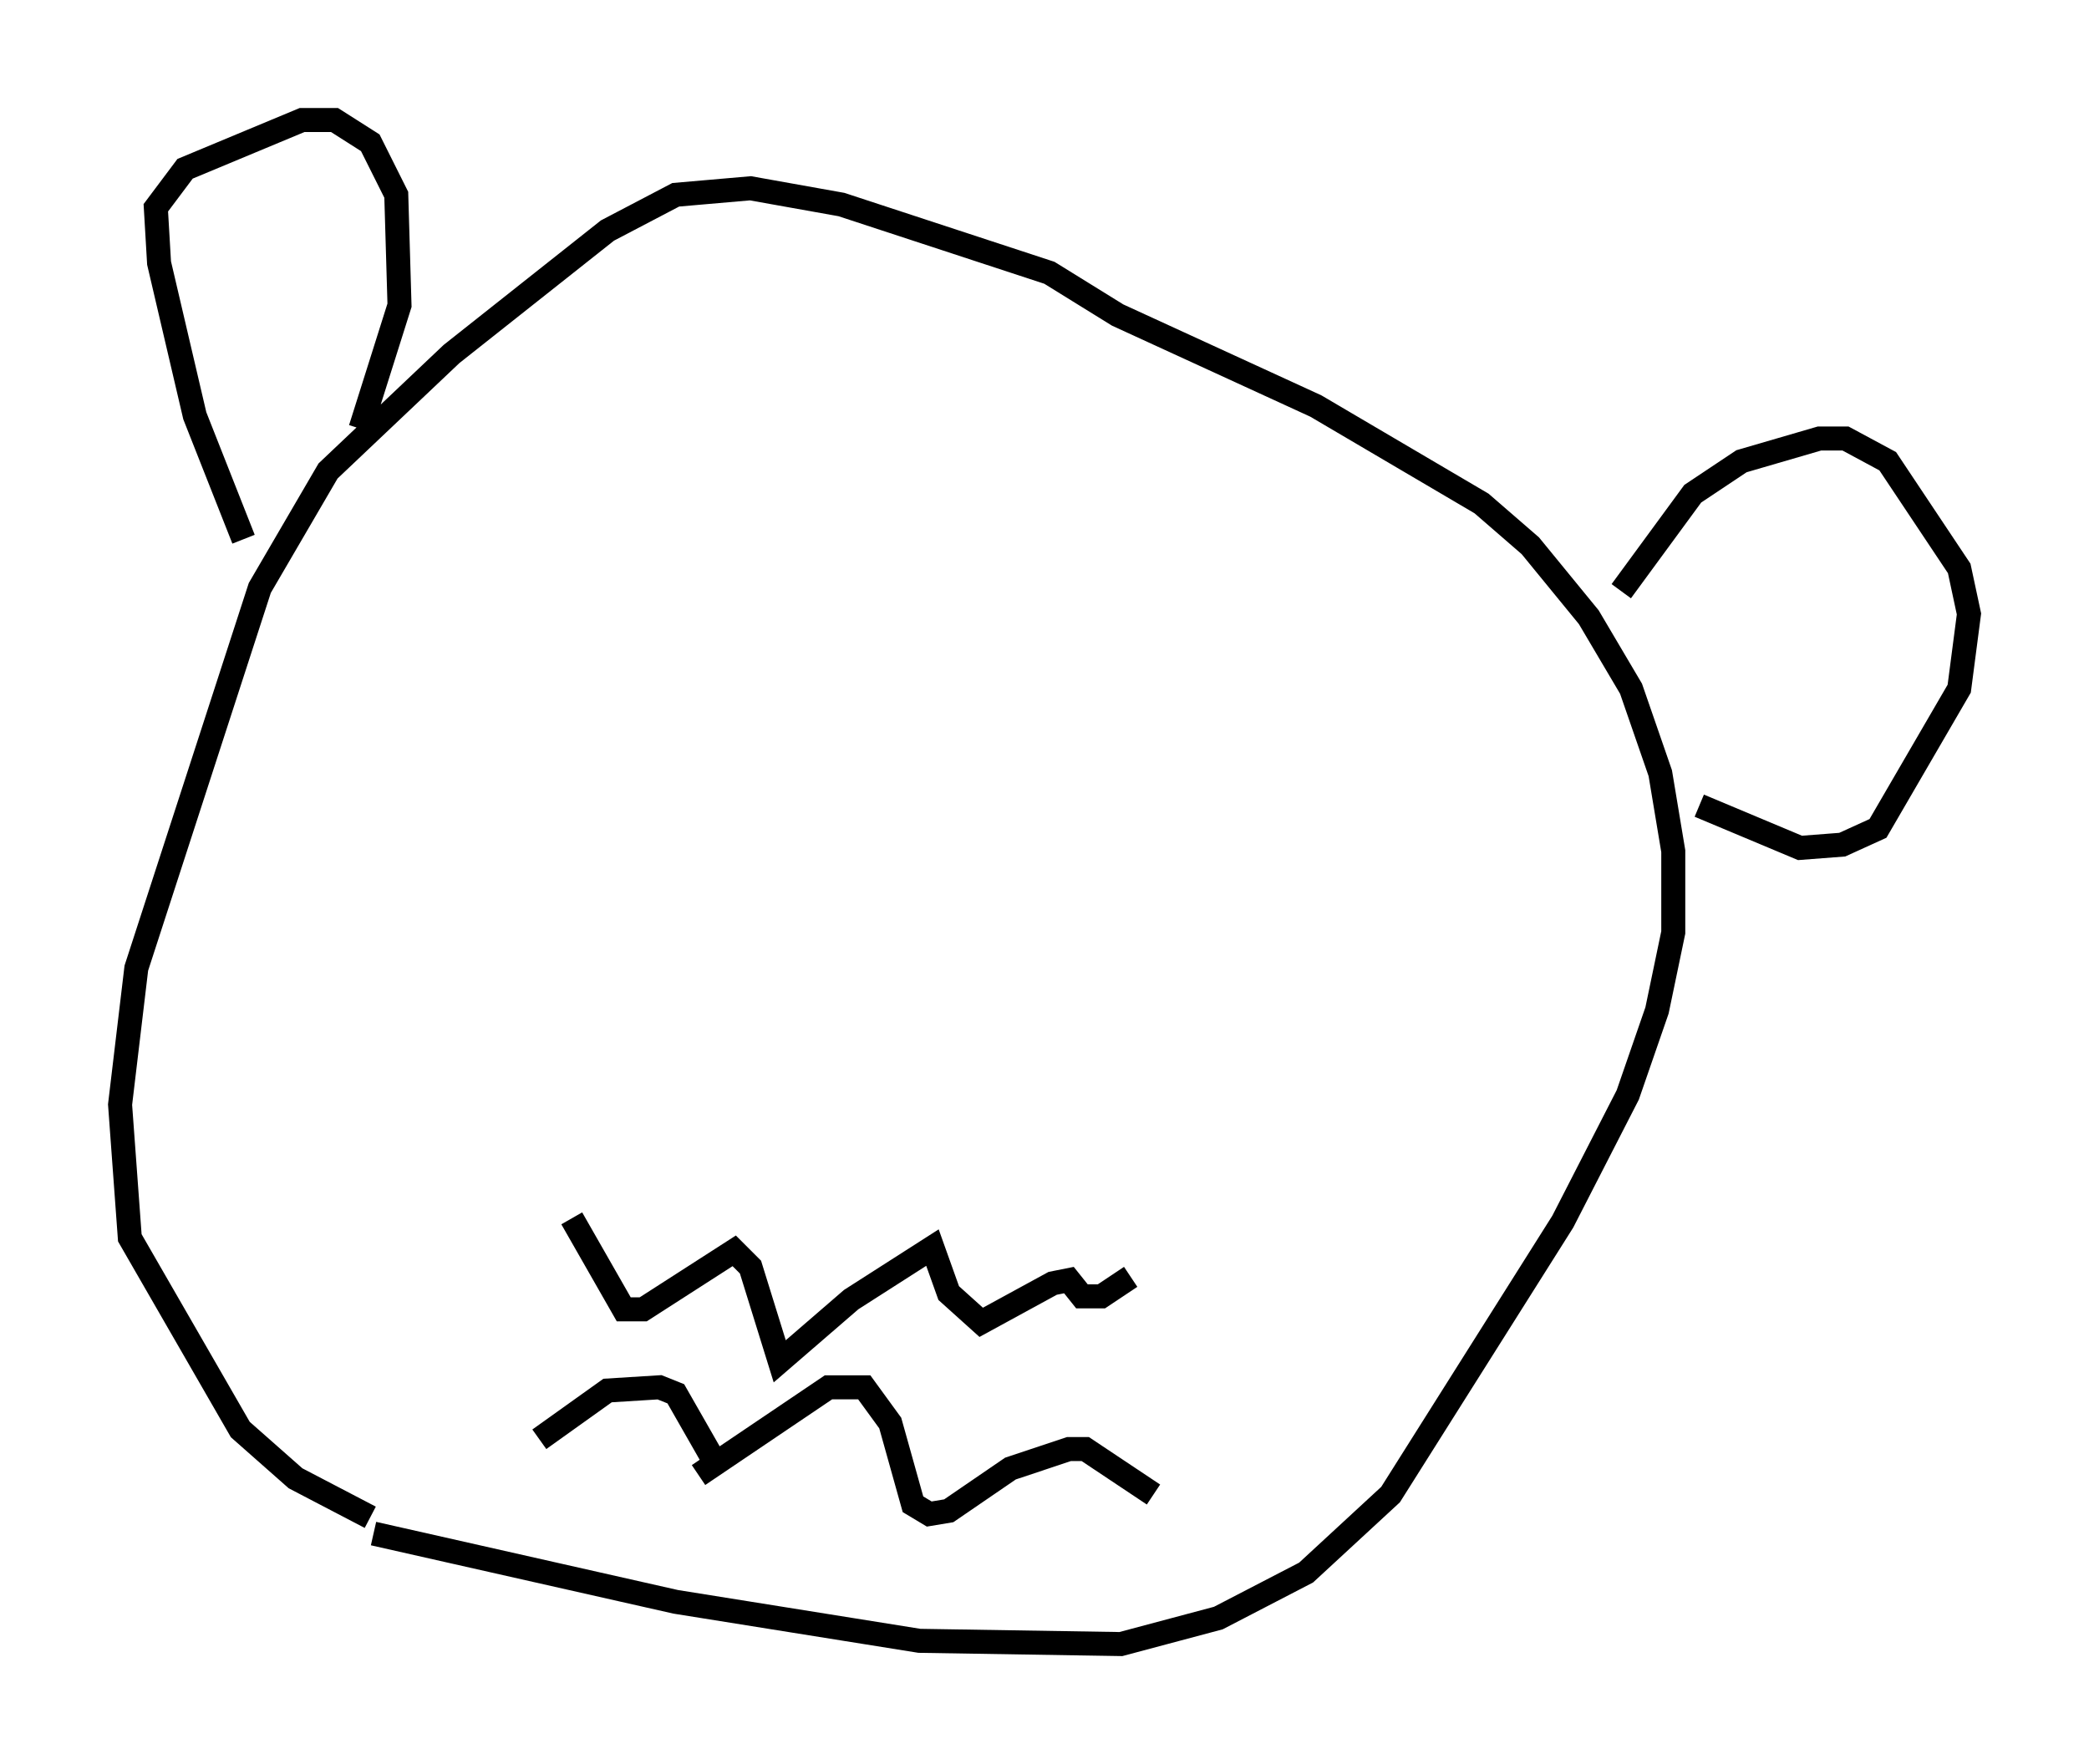<?xml version="1.0" encoding="utf-8" ?>
<svg baseProfile="full" height="73.463" version="1.1" width="86.995" xmlns="http://www.w3.org/2000/svg" xmlns:ev="http://www.w3.org/2001/xml-events" xmlns:xlink="http://www.w3.org/1999/xlink"><defs /><rect fill="white" height="73.463" width="86.995" x="0" y="0" /><path d="M13.796, 63.051 m1.759, 0.812 l12.584, 2.842 10.149, 1.624 l8.39, 0.135 4.059, -1.083 l3.654, -1.894 3.518, -3.248 l7.172, -11.367 2.706, -5.277 l1.218, -3.518 0.677, -3.248 l0.0, -3.383 -0.541, -3.248 l-1.218, -3.518 -1.759, -2.977 l-2.436, -2.977 -2.03, -1.759 l-6.901, -4.059 -8.254, -3.789 l-2.842, -1.759 -8.66, -2.842 l-3.789, -0.677 -3.112, 0.271 l-2.842, 1.488 -6.495, 5.142 l-5.142, 4.871 -2.842, 4.871 l-5.142, 15.832 -0.677, 5.683 l0.406, 5.548 4.601, 7.984 l2.3, 2.03 3.112, 1.624 m-5.277, -40.73 l-2.03, -5.142 -1.488, -6.36 l-0.135, -2.3 1.218, -1.624 l4.871, -2.03 1.353, 0.0 l1.488, 0.947 1.083, 2.165 l0.135, 4.601 -1.624, 5.142 m52.503, 6.766 l2.977, -4.059 2.03, -1.353 l3.248, -0.947 1.083, 0.0 l1.759, 0.947 2.977, 4.465 l0.406, 1.894 -0.406, 3.112 l-3.383, 5.819 -1.488, 0.677 l-1.759, 0.135 -4.195, -1.759 m-46.955, 17.185 l2.165, 3.789 0.812, 0.0 l3.789, -2.436 0.677, 0.677 l1.218, 3.924 2.977, -2.571 l3.383, -2.165 0.677, 1.894 l1.353, 1.218 2.977, -1.624 l0.677, -0.135 0.541, 0.677 l0.812, 0.0 1.218, -0.812 m-17.997, 8.254 l5.413, -3.654 1.488, 0.0 l1.083, 1.488 0.947, 3.383 l0.677, 0.406 0.812, -0.135 l2.571, -1.759 2.436, -0.812 l0.677, 0.0 2.842, 1.894 m-18.268, -1.353 l-1.624, -2.842 -0.677, -0.271 l-2.165, 0.135 -2.842, 2.03 " fill="none" stroke="black" stroke-width="1" /></svg>